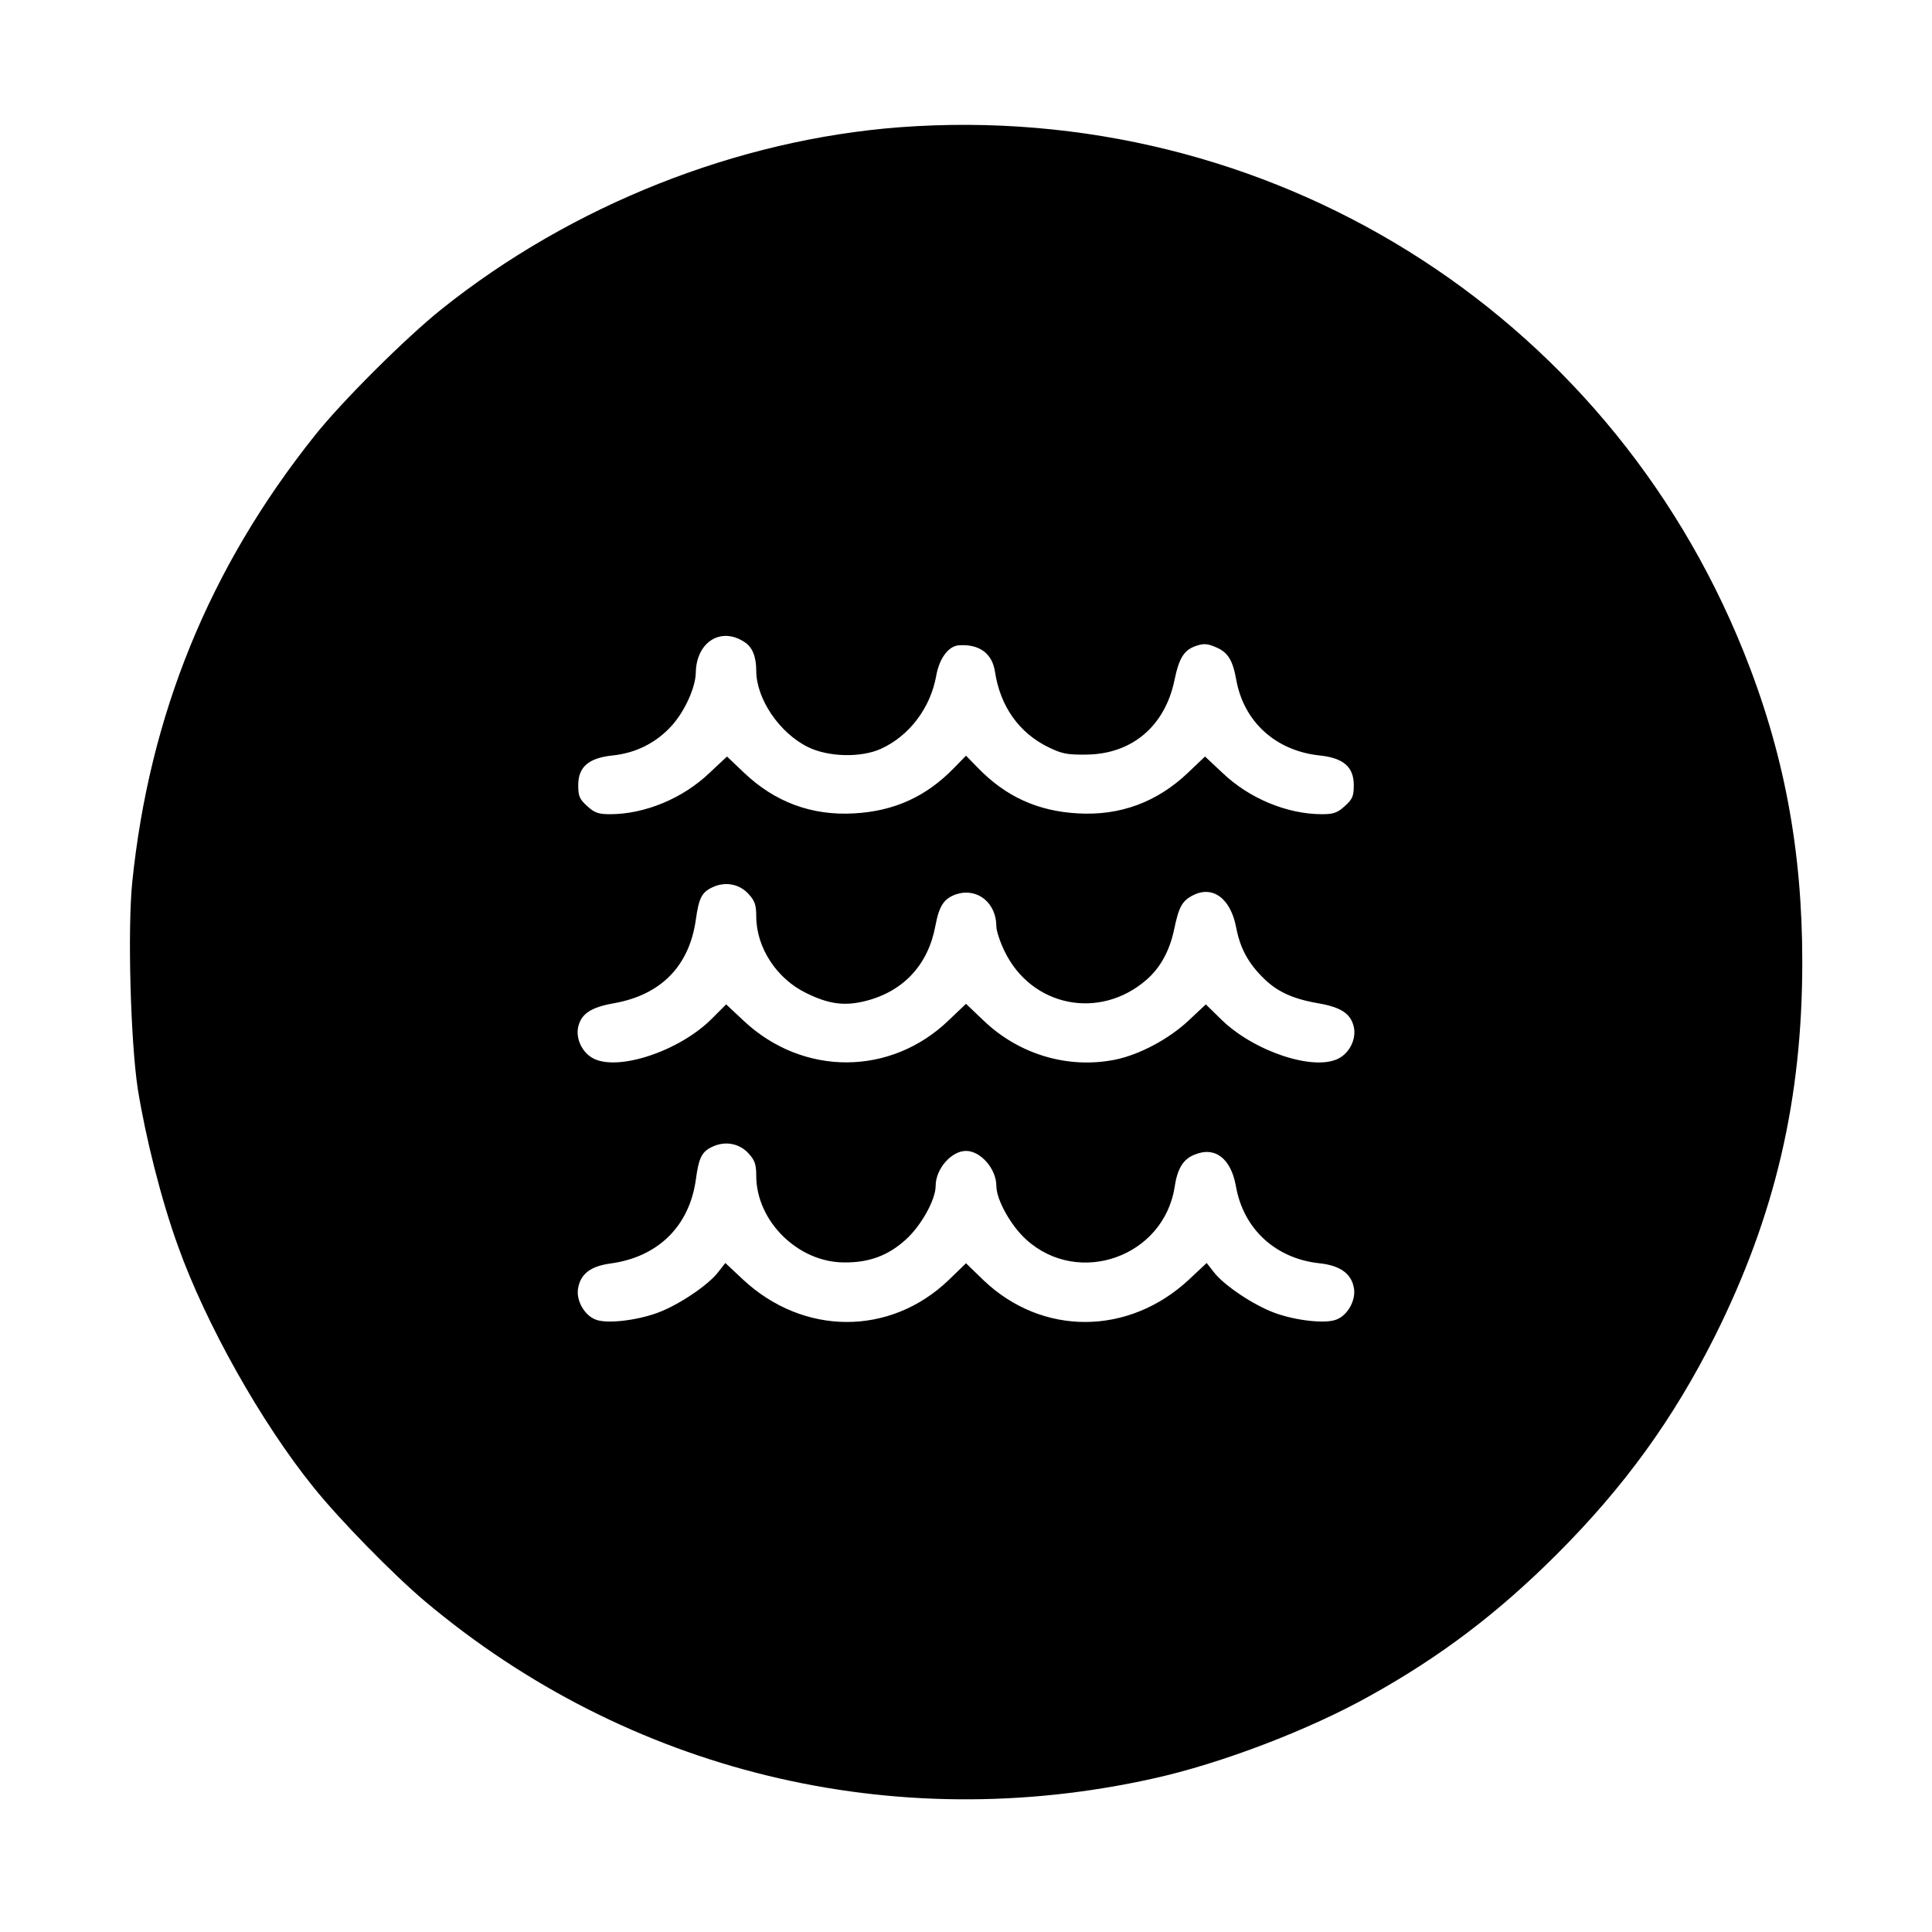 <?xml version="1.0" standalone="no"?>
<!DOCTYPE svg PUBLIC "-//W3C//DTD SVG 20010904//EN"
 "http://www.w3.org/TR/2001/REC-SVG-20010904/DTD/svg10.dtd">
<svg version="1.0" xmlns="http://www.w3.org/2000/svg"
 width="700pt" height="700pt" viewBox="0 0 700 700"
 preserveAspectRatio="xMidYMid meet">
<g transform="translate(0,700) scale(0.1,-0.1)"
fill="#000000" stroke="none">
<path d="M3260 6539 c-590 -45 -1188 -282 -1660 -659 -131 -105 -362 -335
-461 -460 -381 -478 -598 -1011 -660 -1618 -17 -170 -6 -573 20 -746 28 -175
85 -403 146 -571 100 -280 301 -639 492 -875 94 -117 289 -316 403 -412 735
-618 1695 -852 2638 -642 245 54 565 176 786 300 256 142 465 301 677 513 245
245 422 490 573 791 218 437 316 857 316 1355 0 408 -67 762 -213 1125 -498
1237 -1723 1998 -3057 1899z m-563 -1865 c29 -18 43 -53 43 -104 0 -102 84
-226 188 -277 74 -36 191 -39 264 -6 103 47 179 148 200 264 11 63 44 108 82
111 74 5 121 -29 131 -96 19 -125 87 -221 193 -273 49 -24 69 -28 137 -27 165
1 285 102 320 268 17 83 35 111 79 126 27 9 41 8 69 -4 45 -18 63 -46 76 -118
27 -153 143 -258 301 -275 87 -9 125 -41 125 -108 0 -40 -5 -51 -33 -76 -26
-24 -41 -29 -82 -29 -126 0 -264 57 -361 150 l-63 59 -61 -58 c-112 -107 -246
-157 -400 -148 -145 8 -261 61 -361 164 l-44 45 -44 -45 c-100 -103 -216 -156
-361 -164 -154 -9 -288 41 -400 148 l-61 58 -63 -59 c-97 -93 -235 -150 -361
-150 -41 0 -56 5 -82 29 -28 25 -33 36 -33 76 0 67 38 99 126 108 84 9 157 46
213 108 47 52 86 138 87 192 2 111 91 167 176 111z m16 -914 c22 -24 27 -40
27 -80 0 -113 74 -227 183 -279 82 -40 139 -47 216 -27 135 35 224 131 250
271 14 75 32 101 79 116 75 22 142 -33 142 -118 0 -15 13 -55 29 -88 97 -203
346 -253 516 -104 50 44 83 105 99 181 17 82 29 104 68 124 72 37 137 -11 157
-117 14 -74 44 -129 97 -181 49 -50 107 -77 200 -93 86 -15 120 -39 130 -90 7
-42 -17 -90 -56 -110 -90 -47 -308 26 -426 142 l-55 54 -64 -60 c-71 -66 -176
-122 -263 -140 -171 -35 -350 18 -479 142 l-63 60 -63 -60 c-210 -202 -527
-203 -742 -2 l-64 60 -53 -53 c-116 -116 -338 -190 -428 -143 -39 20 -63 68
-56 110 10 51 45 75 130 90 170 30 273 134 297 302 11 80 22 101 62 119 46 21
97 11 130 -26z m0 -940 c22 -24 27 -40 27 -80 0 -164 151 -314 319 -314 90 -1
159 25 222 82 56 50 109 145 109 195 0 62 57 127 110 127 53 0 110 -65 110
-127 0 -50 53 -145 109 -195 190 -171 498 -61 537 192 10 66 31 100 71 116 75
32 133 -13 151 -114 27 -155 144 -262 302 -279 76 -8 118 -38 126 -93 6 -43
-24 -96 -64 -111 -39 -16 -146 -4 -223 24 -75 27 -185 100 -222 149 l-25 32
-64 -60 c-219 -204 -532 -205 -744 -3 l-64 62 -64 -62 c-212 -202 -525 -201
-744 3 l-64 60 -25 -32 c-37 -49 -147 -122 -222 -149 -77 -28 -184 -40 -223
-24 -40 15 -70 68 -64 110 8 54 44 83 117 93 172 23 286 134 310 303 11 82 22
103 62 121 46 21 97 11 130 -26z"/>
</g>
</svg>
